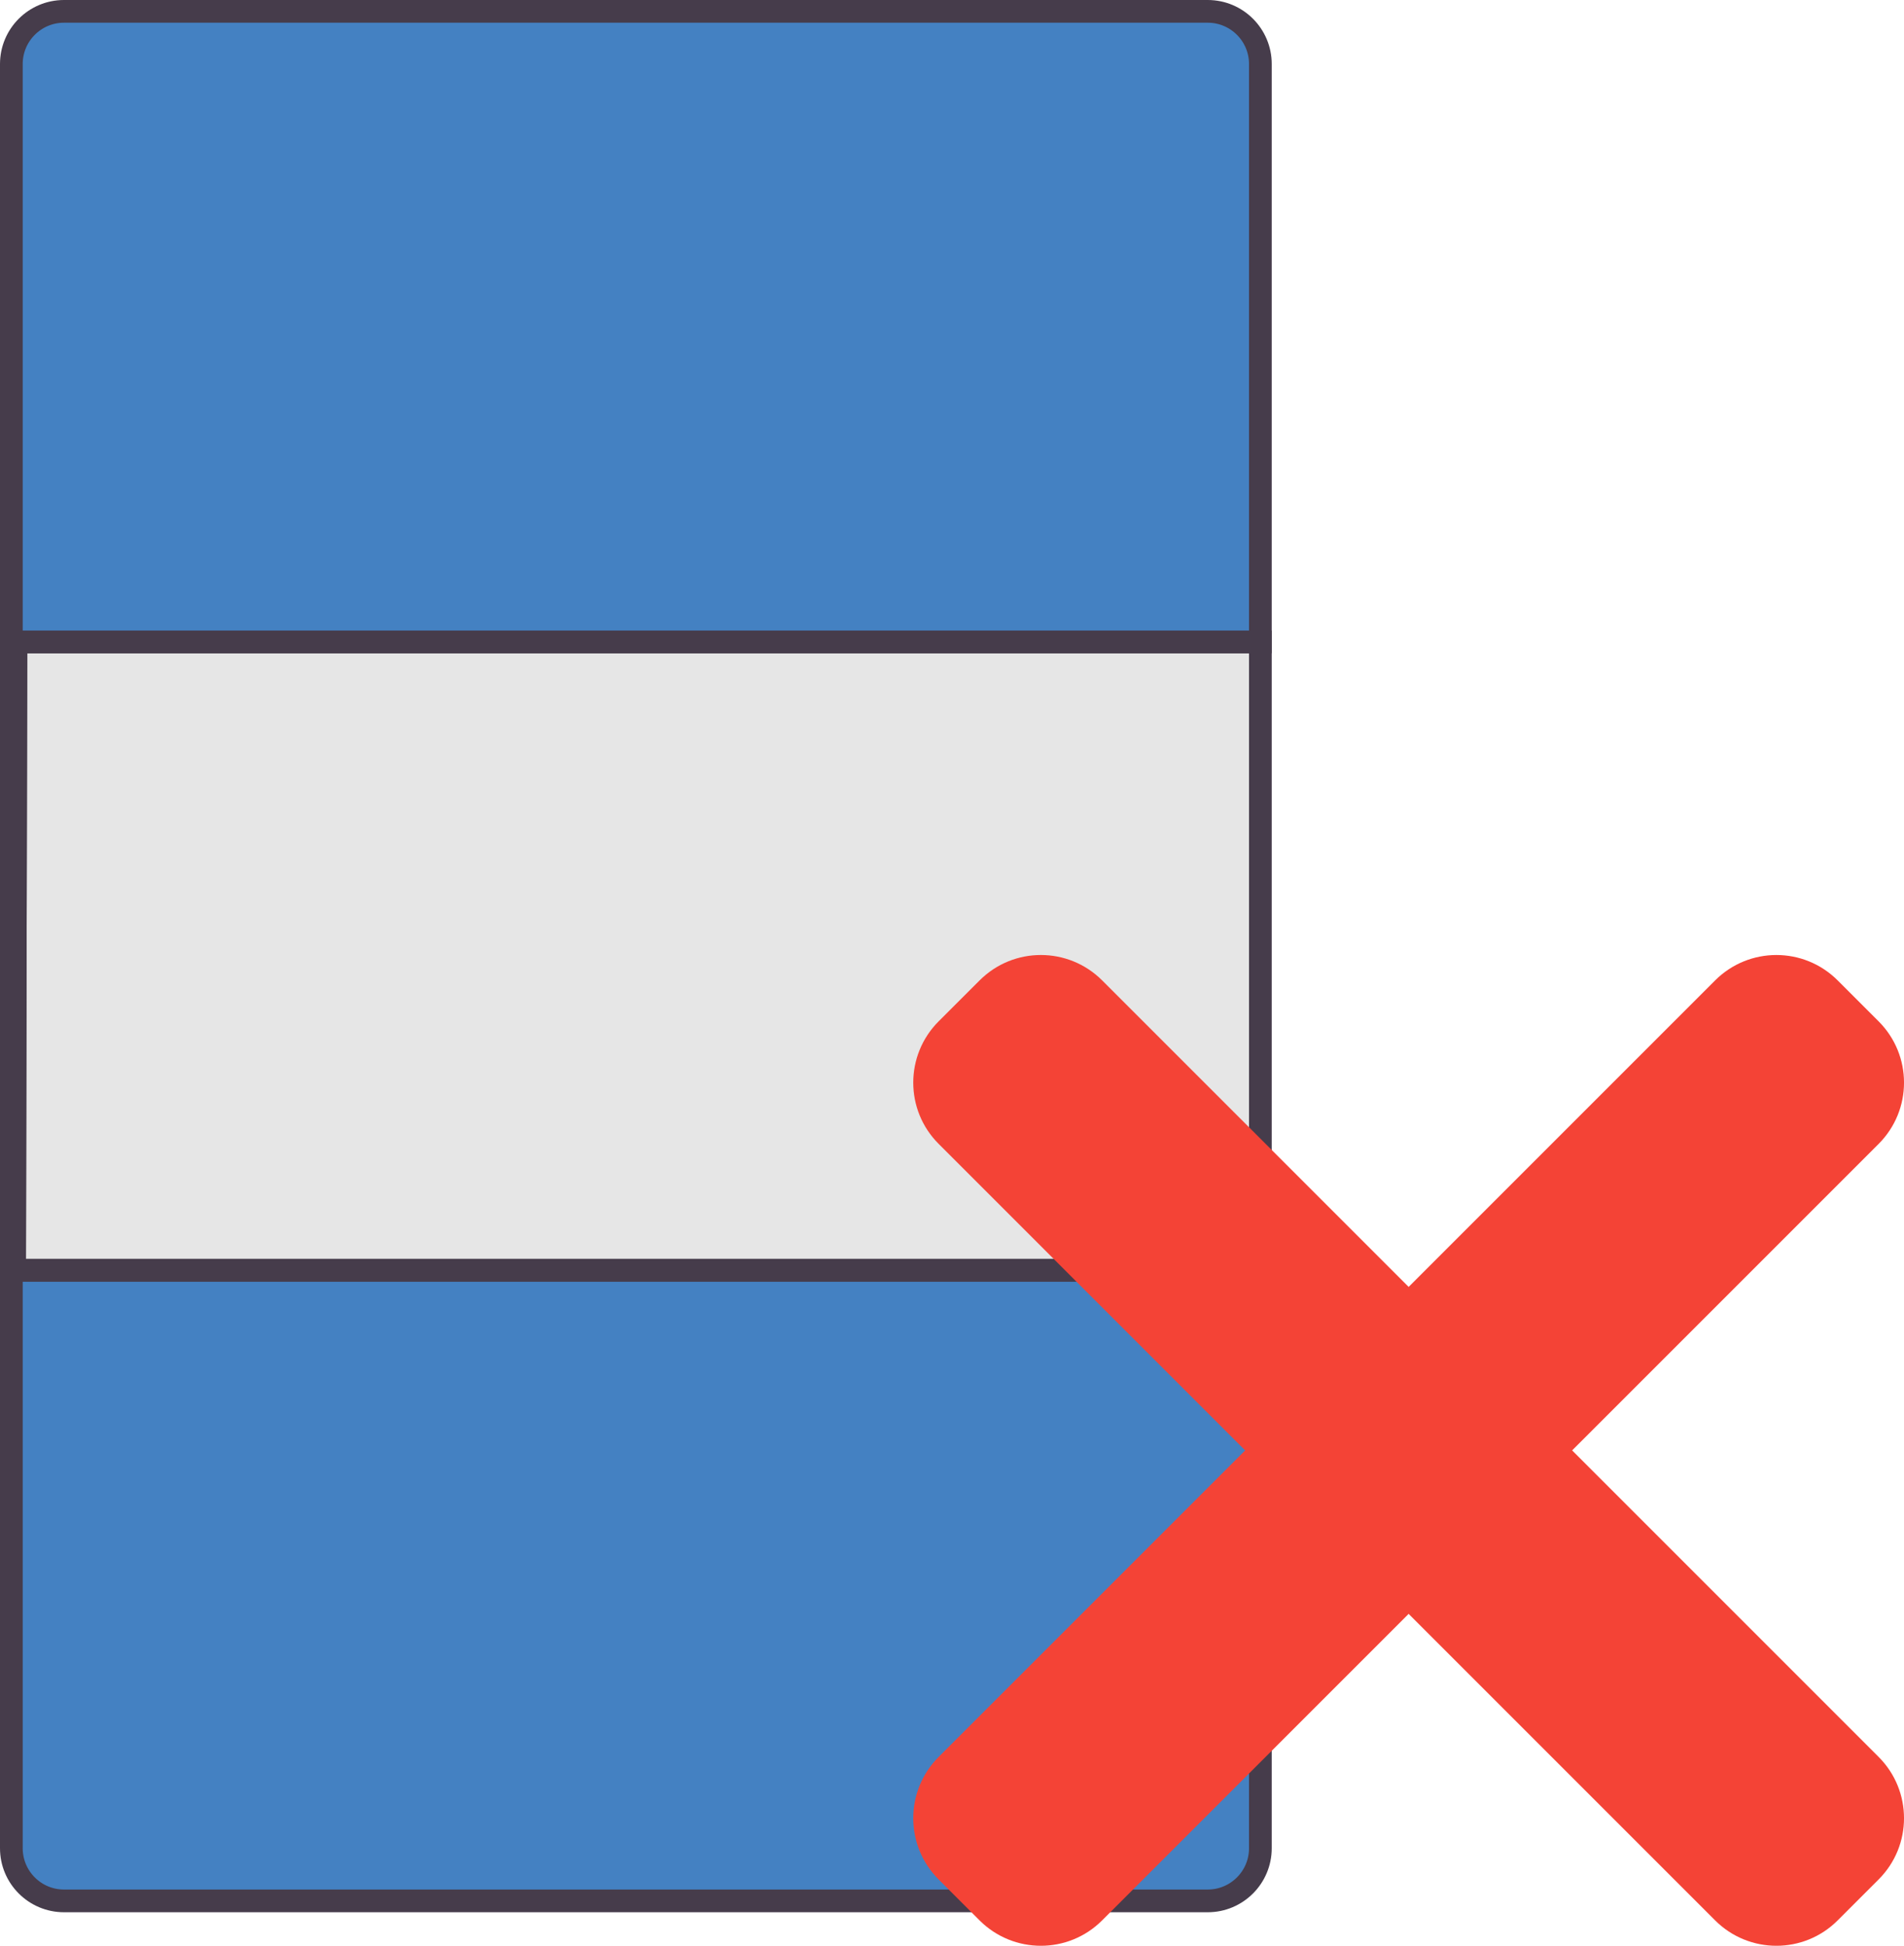 <?xml version="1.0" encoding="UTF-8"?>
<svg id="uuid-81a127b2-7410-4f53-9c1f-969a17fe17bd" data-name="圖層 2" xmlns="http://www.w3.org/2000/svg" viewBox="0 0 419.21 428.38">
  <g id="uuid-9ca8cc1e-40cf-4905-995a-8628541acf40" data-name="圖層 1">
    <g>
      <g>
        <g>
          <path d="m264.83,2H13.01C6.61,2,1.42,7.19,1.42,13.59v127.91h275V13.59c0-6.4-5.19-11.59-11.59-11.59Z" style="fill: #4481c2; stroke-width: 0px;"/>
          <path d="m276.42,141.5V13.59c0-6.4-5.19-11.59-11.59-11.59H13.01C6.61,2,1.42,7.19,1.42,13.59v127.91" style="fill: #4481c2; stroke-width: 0px;"/>
        </g>
        <g>
          <path d="m14.46,418.74h251.82c6.4,0,11.59-5.19,11.59-11.59v-127.91H2.87v127.91c0,6.4,5.19,11.59,11.59,11.59Z" style="fill: #4481c2; stroke-width: 0px;"/>
          <path d="m2.87,279.25v127.91c0,6.4,5.19,11.59,11.59,11.59h251.82c6.4,0,11.59-5.19,11.59-11.59v-127.91" style="fill: #4481c2; stroke-width: 0px;"/>
        </g>
        <rect x="3.21" y="141.5" width="273" height="138" style="fill: #e6e6e6; stroke-width: 0px;"/>
        <g>
          <polygon points="3.5 141.33 3.21 279.66 277.5 279.66 277.5 141.33 3.5 141.33" style="fill: none; stroke: #463c4b; stroke-miterlimit: 10; stroke-width: 5px;"/>
          <path d="m3.5,141.33h274V14.09c0-6.4-5.19-11.59-11.59-11.59H14.09C7.69,2.5,2.5,7.69,2.5,14.09v392.82c0,6.4,5.19,11.59,11.59,11.59h251.82c6.4,0,11.59-5.19,11.59-11.59v-127.25H3.21l.29-138.33Z" style="fill: none; stroke: #463c4b; stroke-miterlimit: 10; stroke-width: 5px;"/>
        </g>
      </g>
      <g>
        <path d="m413.62,386.8l-170.95-170.95c-7.46-7.46-19.54-7.46-26.99,0l-9.01,9c-7.46,7.46-7.46,19.55,0,26.99l170.95,170.95c7.46,7.46,19.55,7.46,26.99,0l9-9c7.47-7.44,7.47-19.53.01-26.99Z" style="fill: #f44336; stroke-width: 0px;"/>
        <path d="m377.62,215.85l-170.95,170.95c-7.46,7.46-7.46,19.55,0,26.99l9,9c7.46,7.46,19.55,7.46,26.99,0l170.96-170.94c7.46-7.46,7.46-19.54,0-26.99l-9-9c-7.46-7.47-19.54-7.47-27-.01Z" style="fill: #f44336; stroke-width: 0px;"/>
      </g>
    </g>
  </g>
</svg>